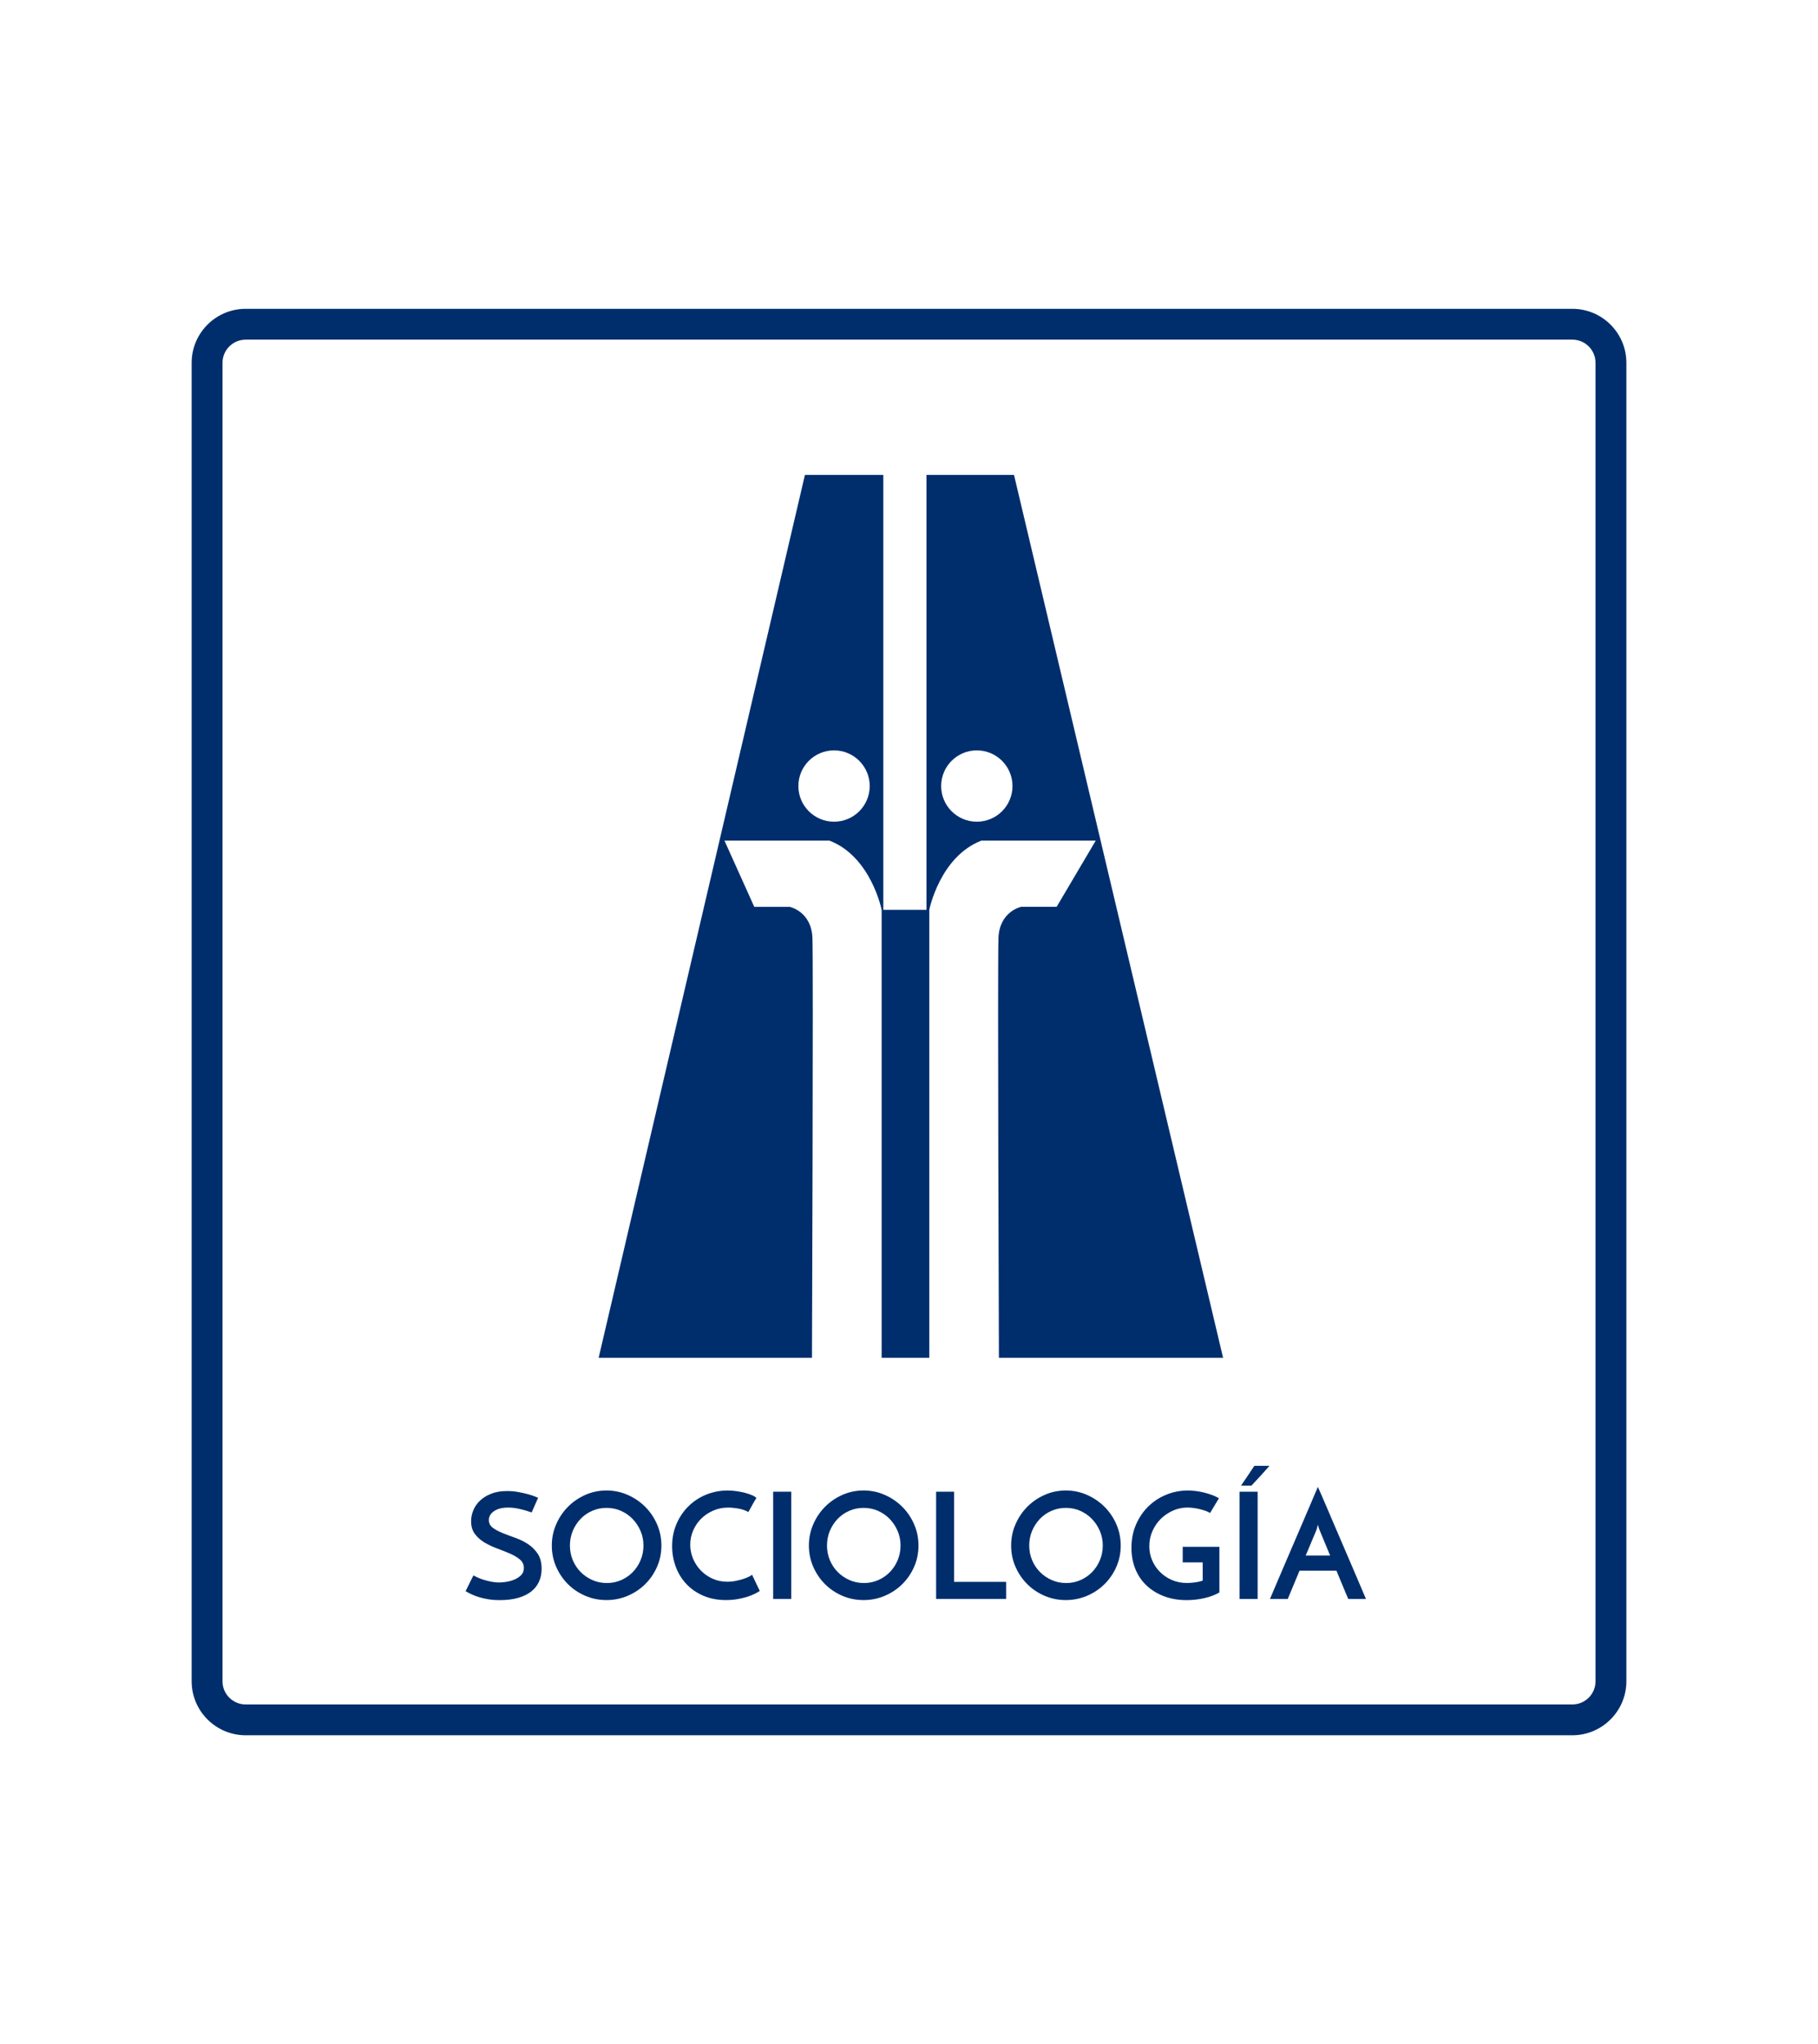 <?xml version="1.0" encoding="utf-8"?>
<!-- Generator: Adobe Illustrator 27.1.0, SVG Export Plug-In . SVG Version: 6.00 Build 0)  -->
<svg version="1.1" id="Capa_1" xmlns="http://www.w3.org/2000/svg" xmlns:xlink="http://www.w3.org/1999/xlink" x="0px" y="0px"
	 viewBox="0 0 683 768" style="enable-background:new 0 0 683 768;" xml:space="preserve">
<style type="text/css">
	.st0{fill:#002E6D;}
	.st1{fill:#FFFFFF;}
</style>
<g>
	<g>
		<path class="st0" d="M590.71,651.97H92.29c-11.18,0-20.29-9.1-20.29-20.29V136.32c0-11.19,9.1-20.29,20.29-20.29h498.43
			c11.2,0,20.29,9.1,20.29,20.29v495.36C611,642.87,601.91,651.97,590.71,651.97z M92.29,127.62c-4.8,0-8.7,3.9-8.7,8.71v495.36
			c0,4.78,3.89,8.7,8.7,8.7h498.43c4.8,0,8.7-3.91,8.7-8.7V136.32c0-4.8-3.89-8.71-8.7-8.71H92.29z"/>
	</g>
	<g>
		<path class="st0" d="M202.17,562.72l-2.43,5.53c-1.55-0.55-3.08-1-4.59-1.33c-1.51-0.33-2.91-0.5-4.2-0.5
			c-2.25,0-4.03,0.44-5.33,1.33c-1.31,0.88-1.96,2.01-1.96,3.37c0,1.18,0.49,2.14,1.46,2.87c0.98,0.74,2.2,1.4,3.67,1.99
			c1.47,0.59,3.07,1.19,4.78,1.8c1.71,0.61,3.31,1.39,4.78,2.35c1.47,0.96,2.7,2.17,3.67,3.65c0.98,1.47,1.46,3.35,1.46,5.64
			c0,1.77-0.32,3.37-0.97,4.81c-0.64,1.44-1.61,2.67-2.9,3.7c-1.29,1.03-2.92,1.83-4.89,2.4c-1.97,0.57-4.28,0.86-6.93,0.86
			c-1.62,0-3.09-0.11-4.42-0.33c-1.33-0.22-2.51-0.5-3.56-0.83c-1.05-0.33-1.98-0.69-2.79-1.08c-0.81-0.39-1.51-0.76-2.1-1.13
			l2.93-5.91c1.55,0.85,3.21,1.5,4.97,1.96c1.77,0.46,3.33,0.69,4.7,0.69c0.66,0,1.52-0.07,2.57-0.22c1.05-0.15,2.07-0.42,3.07-0.83
			c0.99-0.41,1.85-0.96,2.57-1.66c0.72-0.7,1.08-1.6,1.08-2.71c0-1.29-0.49-2.35-1.46-3.18c-0.98-0.83-2.2-1.57-3.67-2.21
			c-1.47-0.64-3.07-1.28-4.78-1.91c-1.71-0.63-3.31-1.37-4.78-2.24c-1.47-0.87-2.7-1.93-3.67-3.21c-0.98-1.27-1.46-2.88-1.46-4.84
			c0-1.4,0.28-2.77,0.83-4.12c0.55-1.34,1.39-2.55,2.51-3.62c1.12-1.07,2.52-1.93,4.2-2.6c1.68-0.66,3.66-1,5.94-1
			c1.44,0,2.83,0.12,4.17,0.36c1.34,0.24,2.55,0.51,3.62,0.8c1.07,0.29,1.95,0.58,2.65,0.86
			C201.6,562.53,202.02,562.69,202.17,562.72z"/>
		<path class="st0" d="M207.31,580.68c0-2.8,0.54-5.45,1.63-7.96c1.09-2.5,2.56-4.7,4.42-6.58c1.86-1.88,4.03-3.37,6.52-4.48
			c2.49-1.1,5.15-1.66,7.98-1.66c2.8,0,5.45,0.55,7.96,1.66c2.5,1.11,4.7,2.6,6.58,4.48c1.88,1.88,3.36,4.07,4.45,6.58
			c1.09,2.5,1.63,5.16,1.63,7.96c0,2.84-0.54,5.5-1.63,7.98c-1.09,2.49-2.57,4.66-4.45,6.52c-1.88,1.86-4.07,3.32-6.58,4.39
			c-2.51,1.07-5.16,1.6-7.96,1.6c-2.84,0-5.5-0.53-7.98-1.6c-2.49-1.07-4.66-2.53-6.52-4.39c-1.86-1.86-3.33-4.03-4.42-6.52
			C207.85,586.18,207.31,583.52,207.31,580.68z M214.11,580.68c0,1.95,0.36,3.79,1.08,5.5c0.72,1.71,1.71,3.21,2.98,4.48
			c1.27,1.27,2.74,2.28,4.42,3.01c1.68,0.74,3.49,1.1,5.44,1.1c1.88,0,3.66-0.37,5.33-1.1c1.68-0.74,3.13-1.74,4.37-3.01
			c1.23-1.27,2.21-2.76,2.93-4.48c0.72-1.71,1.08-3.54,1.08-5.5c0-1.95-0.37-3.79-1.11-5.5c-0.74-1.71-1.73-3.21-2.98-4.5
			c-1.25-1.29-2.72-2.3-4.39-3.04c-1.68-0.74-3.47-1.1-5.39-1.1c-1.92,0-3.71,0.37-5.39,1.1c-1.68,0.74-3.13,1.75-4.37,3.04
			c-1.23,1.29-2.21,2.79-2.93,4.5C214.47,576.9,214.11,578.73,214.11,580.68z"/>
		<path class="st0" d="M285.44,597.75c-0.44,0.29-1.06,0.64-1.85,1.05c-0.79,0.41-1.73,0.78-2.82,1.13
			c-1.09,0.35-2.31,0.64-3.67,0.88c-1.36,0.24-2.82,0.36-4.37,0.36c-3.17,0-6-0.54-8.51-1.63c-2.51-1.09-4.62-2.55-6.35-4.39
			c-1.73-1.84-3.06-4-3.98-6.46c-0.92-2.47-1.38-5.06-1.38-7.79c0-3.02,0.55-5.81,1.66-8.37c1.11-2.56,2.61-4.77,4.5-6.63
			c1.9-1.86,4.11-3.31,6.63-4.34c2.52-1.03,5.22-1.55,8.09-1.55c1.11,0,2.22,0.08,3.34,0.25c1.12,0.16,2.18,0.38,3.18,0.63
			c0.99,0.26,1.87,0.55,2.62,0.88c0.75,0.33,1.3,0.68,1.63,1.05c-0.33,0.52-0.59,0.94-0.77,1.27c-0.18,0.33-0.38,0.67-0.58,1.02
			c-0.2,0.35-0.42,0.75-0.66,1.19c-0.24,0.44-0.58,1.05-1.02,1.82c-0.44-0.29-0.98-0.55-1.6-0.77c-0.63-0.22-1.28-0.4-1.96-0.52
			c-0.68-0.13-1.37-0.23-2.07-0.3c-0.7-0.07-1.33-0.11-1.88-0.11c-2.06,0-3.97,0.39-5.72,1.16c-1.75,0.77-3.26,1.79-4.53,3.07
			c-1.27,1.27-2.27,2.75-2.98,4.45c-0.72,1.69-1.08,3.44-1.08,5.25c0,1.77,0.34,3.49,1.02,5.17c0.68,1.68,1.64,3.16,2.87,4.45
			c1.23,1.29,2.7,2.33,4.39,3.12c1.69,0.79,3.57,1.19,5.64,1.19c1.18,0,2.32-0.12,3.43-0.36c1.11-0.24,2.08-0.51,2.93-0.8
			c0.85-0.29,1.54-0.59,2.07-0.88c0.53-0.29,0.82-0.5,0.86-0.61L285.44,597.75z"/>
		<path class="st0" d="M290.47,560.46h6.8v40.28h-6.8V560.46z"/>
		<path class="st0" d="M303.89,580.68c0-2.8,0.54-5.45,1.63-7.96c1.09-2.5,2.56-4.7,4.42-6.58c1.86-1.88,4.03-3.37,6.52-4.48
			c2.49-1.1,5.15-1.66,7.98-1.66c2.8,0,5.45,0.55,7.96,1.66c2.5,1.11,4.7,2.6,6.58,4.48c1.88,1.88,3.36,4.07,4.45,6.58
			c1.09,2.5,1.63,5.16,1.63,7.96c0,2.84-0.54,5.5-1.63,7.98c-1.09,2.49-2.57,4.66-4.45,6.52c-1.88,1.86-4.07,3.32-6.58,4.39
			c-2.51,1.07-5.16,1.6-7.96,1.6c-2.84,0-5.5-0.53-7.98-1.6c-2.49-1.07-4.66-2.53-6.52-4.39c-1.86-1.86-3.33-4.03-4.42-6.52
			C304.44,586.18,303.89,583.52,303.89,580.68z M310.69,580.68c0,1.95,0.36,3.79,1.08,5.5c0.72,1.71,1.71,3.21,2.98,4.48
			c1.27,1.27,2.74,2.28,4.42,3.01c1.68,0.74,3.49,1.1,5.44,1.1c1.88,0,3.66-0.37,5.33-1.1c1.68-0.74,3.13-1.74,4.37-3.01
			c1.23-1.27,2.21-2.76,2.93-4.48c0.72-1.71,1.08-3.54,1.08-5.5c0-1.95-0.37-3.79-1.11-5.5c-0.74-1.71-1.73-3.21-2.98-4.5
			c-1.25-1.29-2.72-2.3-4.39-3.04c-1.68-0.74-3.47-1.1-5.39-1.1c-1.92,0-3.71,0.37-5.39,1.1c-1.68,0.74-3.13,1.75-4.37,3.04
			c-1.23,1.29-2.21,2.79-2.93,4.5C311.05,576.9,310.69,578.73,310.69,580.68z"/>
		<path class="st0" d="M351.69,600.74v-40.28h6.74v33.87h19.56v6.41H351.69z"/>
		<path class="st0" d="M379.87,580.68c0-2.8,0.54-5.45,1.63-7.96c1.09-2.5,2.56-4.7,4.42-6.58c1.86-1.88,4.03-3.37,6.52-4.48
			c2.49-1.1,5.15-1.66,7.98-1.66c2.8,0,5.45,0.55,7.96,1.66c2.5,1.11,4.7,2.6,6.58,4.48c1.88,1.88,3.36,4.07,4.45,6.58
			c1.09,2.5,1.63,5.16,1.63,7.96c0,2.84-0.54,5.5-1.63,7.98c-1.09,2.49-2.57,4.66-4.45,6.52c-1.88,1.86-4.07,3.32-6.58,4.39
			c-2.51,1.07-5.16,1.6-7.96,1.6c-2.84,0-5.5-0.53-7.98-1.6c-2.49-1.07-4.66-2.53-6.52-4.39c-1.86-1.86-3.33-4.03-4.42-6.52
			C380.41,586.18,379.87,583.52,379.87,580.68z M386.67,580.68c0,1.95,0.36,3.79,1.08,5.5c0.72,1.71,1.71,3.21,2.98,4.48
			c1.27,1.27,2.74,2.28,4.42,3.01c1.68,0.74,3.49,1.1,5.44,1.1c1.88,0,3.66-0.37,5.33-1.1c1.68-0.74,3.13-1.74,4.37-3.01
			c1.23-1.27,2.21-2.76,2.93-4.48c0.72-1.71,1.08-3.54,1.08-5.5c0-1.95-0.37-3.79-1.11-5.5c-0.74-1.71-1.73-3.21-2.98-4.5
			c-1.25-1.29-2.72-2.3-4.39-3.04c-1.68-0.74-3.47-1.1-5.39-1.1c-1.92,0-3.71,0.37-5.39,1.1c-1.68,0.74-3.13,1.75-4.37,3.04
			c-1.23,1.29-2.21,2.79-2.93,4.5C387.02,576.9,386.67,578.73,386.67,580.68z"/>
		<path class="st0" d="M458.11,581.18v17.13c-1.55,0.92-3.42,1.63-5.61,2.13c-2.19,0.5-4.43,0.75-6.71,0.75
			c-3.17,0-6.03-0.5-8.59-1.49c-2.56-0.99-4.74-2.36-6.55-4.09c-1.8-1.73-3.19-3.79-4.14-6.19c-0.96-2.39-1.44-5.01-1.44-7.85
			c0-3.21,0.57-6.12,1.71-8.76c1.14-2.63,2.68-4.9,4.61-6.8c1.93-1.9,4.18-3.37,6.74-4.42c2.56-1.05,5.26-1.58,8.09-1.58
			c0.96,0,1.96,0.06,3.01,0.19c1.05,0.13,2.09,0.32,3.12,0.58c1.03,0.26,2.03,0.56,2.98,0.91c0.96,0.35,1.82,0.76,2.6,1.24
			l-3.32,5.53c-0.52-0.33-1.13-0.62-1.85-0.86c-0.72-0.24-1.46-0.45-2.24-0.64c-0.77-0.18-1.54-0.32-2.29-0.41
			c-0.75-0.09-1.46-0.14-2.13-0.14c-1.88,0-3.67,0.38-5.39,1.13c-1.71,0.76-3.23,1.78-4.56,3.07c-1.33,1.29-2.38,2.83-3.18,4.61
			c-0.79,1.79-1.19,3.69-1.19,5.72c0,1.84,0.35,3.59,1.05,5.25c0.7,1.66,1.68,3.12,2.93,4.39c1.25,1.27,2.74,2.29,4.48,3.04
			c1.73,0.76,3.63,1.13,5.69,1.13c0.74,0,1.66-0.06,2.76-0.19c1.11-0.13,2.16-0.36,3.15-0.69v-6.85h-7.51v-5.86H458.11z"/>
		<path class="st0" d="M465.68,560.46h6.8v40.28h-6.8V560.46z M466.23,558.19c0.85-1.22,1.68-2.45,2.51-3.7
			c0.83-1.25,1.67-2.5,2.51-3.76h5.69c-1.1,1.25-2.23,2.51-3.37,3.76c-1.14,1.25-2.28,2.49-3.43,3.7H466.23z"/>
		<path class="st0" d="M506.51,600.74c-0.11-0.26-0.3-0.72-0.58-1.38c-0.28-0.66-0.62-1.47-1.02-2.43s-0.85-2.02-1.33-3.18
			c-0.48-1.16-0.98-2.37-1.49-3.62h-13.87l-4.42,10.61h-6.69c0.15-0.33,0.5-1.15,1.05-2.46c0.55-1.31,1.24-2.93,2.07-4.86
			s1.75-4.09,2.76-6.46c1.01-2.38,2.05-4.8,3.12-7.27c1.07-2.47,2.11-4.89,3.12-7.27c1.01-2.38,1.93-4.53,2.76-6.46
			c0.83-1.93,1.52-3.55,2.07-4.86c0.55-1.31,0.9-2.13,1.05-2.46c0.15,0.33,0.51,1.15,1.08,2.46c0.57,1.31,1.27,2.93,2.1,4.86
			c0.83,1.93,1.75,4.09,2.76,6.46c1.01,2.38,2.05,4.8,3.12,7.27c1.07,2.47,2.11,4.89,3.12,7.27c1.01,2.38,1.93,4.53,2.76,6.46
			c0.83,1.93,1.52,3.56,2.07,4.86c0.55,1.31,0.9,2.13,1.05,2.46H506.51z M490.54,584.44h9.17l-3.98-9.61
			c-0.04-0.04-0.13-0.29-0.28-0.75c-0.15-0.46-0.26-0.88-0.33-1.24c-0.07,0.37-0.18,0.78-0.33,1.24c-0.15,0.46-0.22,0.71-0.22,0.75
			L490.54,584.44z"/>
	</g>
	<path class="st0" d="M383.65,340.7c0,0-8.16,1.7-8.54,11.68c-0.38,9.98,0.17,157.77,0.17,157.77h84.22l-78.55-331.72h-32.88v163.41
		h-16.22V178.44H302.4L224.9,510.16h80.15c0,0,0.54-147.79,0.17-157.77c-0.38-9.98-8.54-11.68-8.54-11.68h-13.31l-11.2-24.87h39.46
		c15.64,6.03,19.59,26,19.59,26v168.32h17.9V341.83c0,0,3.96-19.97,19.59-26h42.95l-14.69,24.87H383.65z M313.34,308.73
		c-7.4,0-13.4-6-13.4-13.4c0-7.4,6-13.4,13.4-13.4c7.4,0,13.4,6,13.4,13.4C326.74,302.73,320.74,308.73,313.34,308.73z
		 M366.98,308.73c-7.4,0-13.4-6-13.4-13.4c0-7.4,6-13.4,13.4-13.4c7.4,0,13.4,6,13.4,13.4
		C380.38,302.73,374.38,308.73,366.98,308.73z"/>
</g>
</svg>

